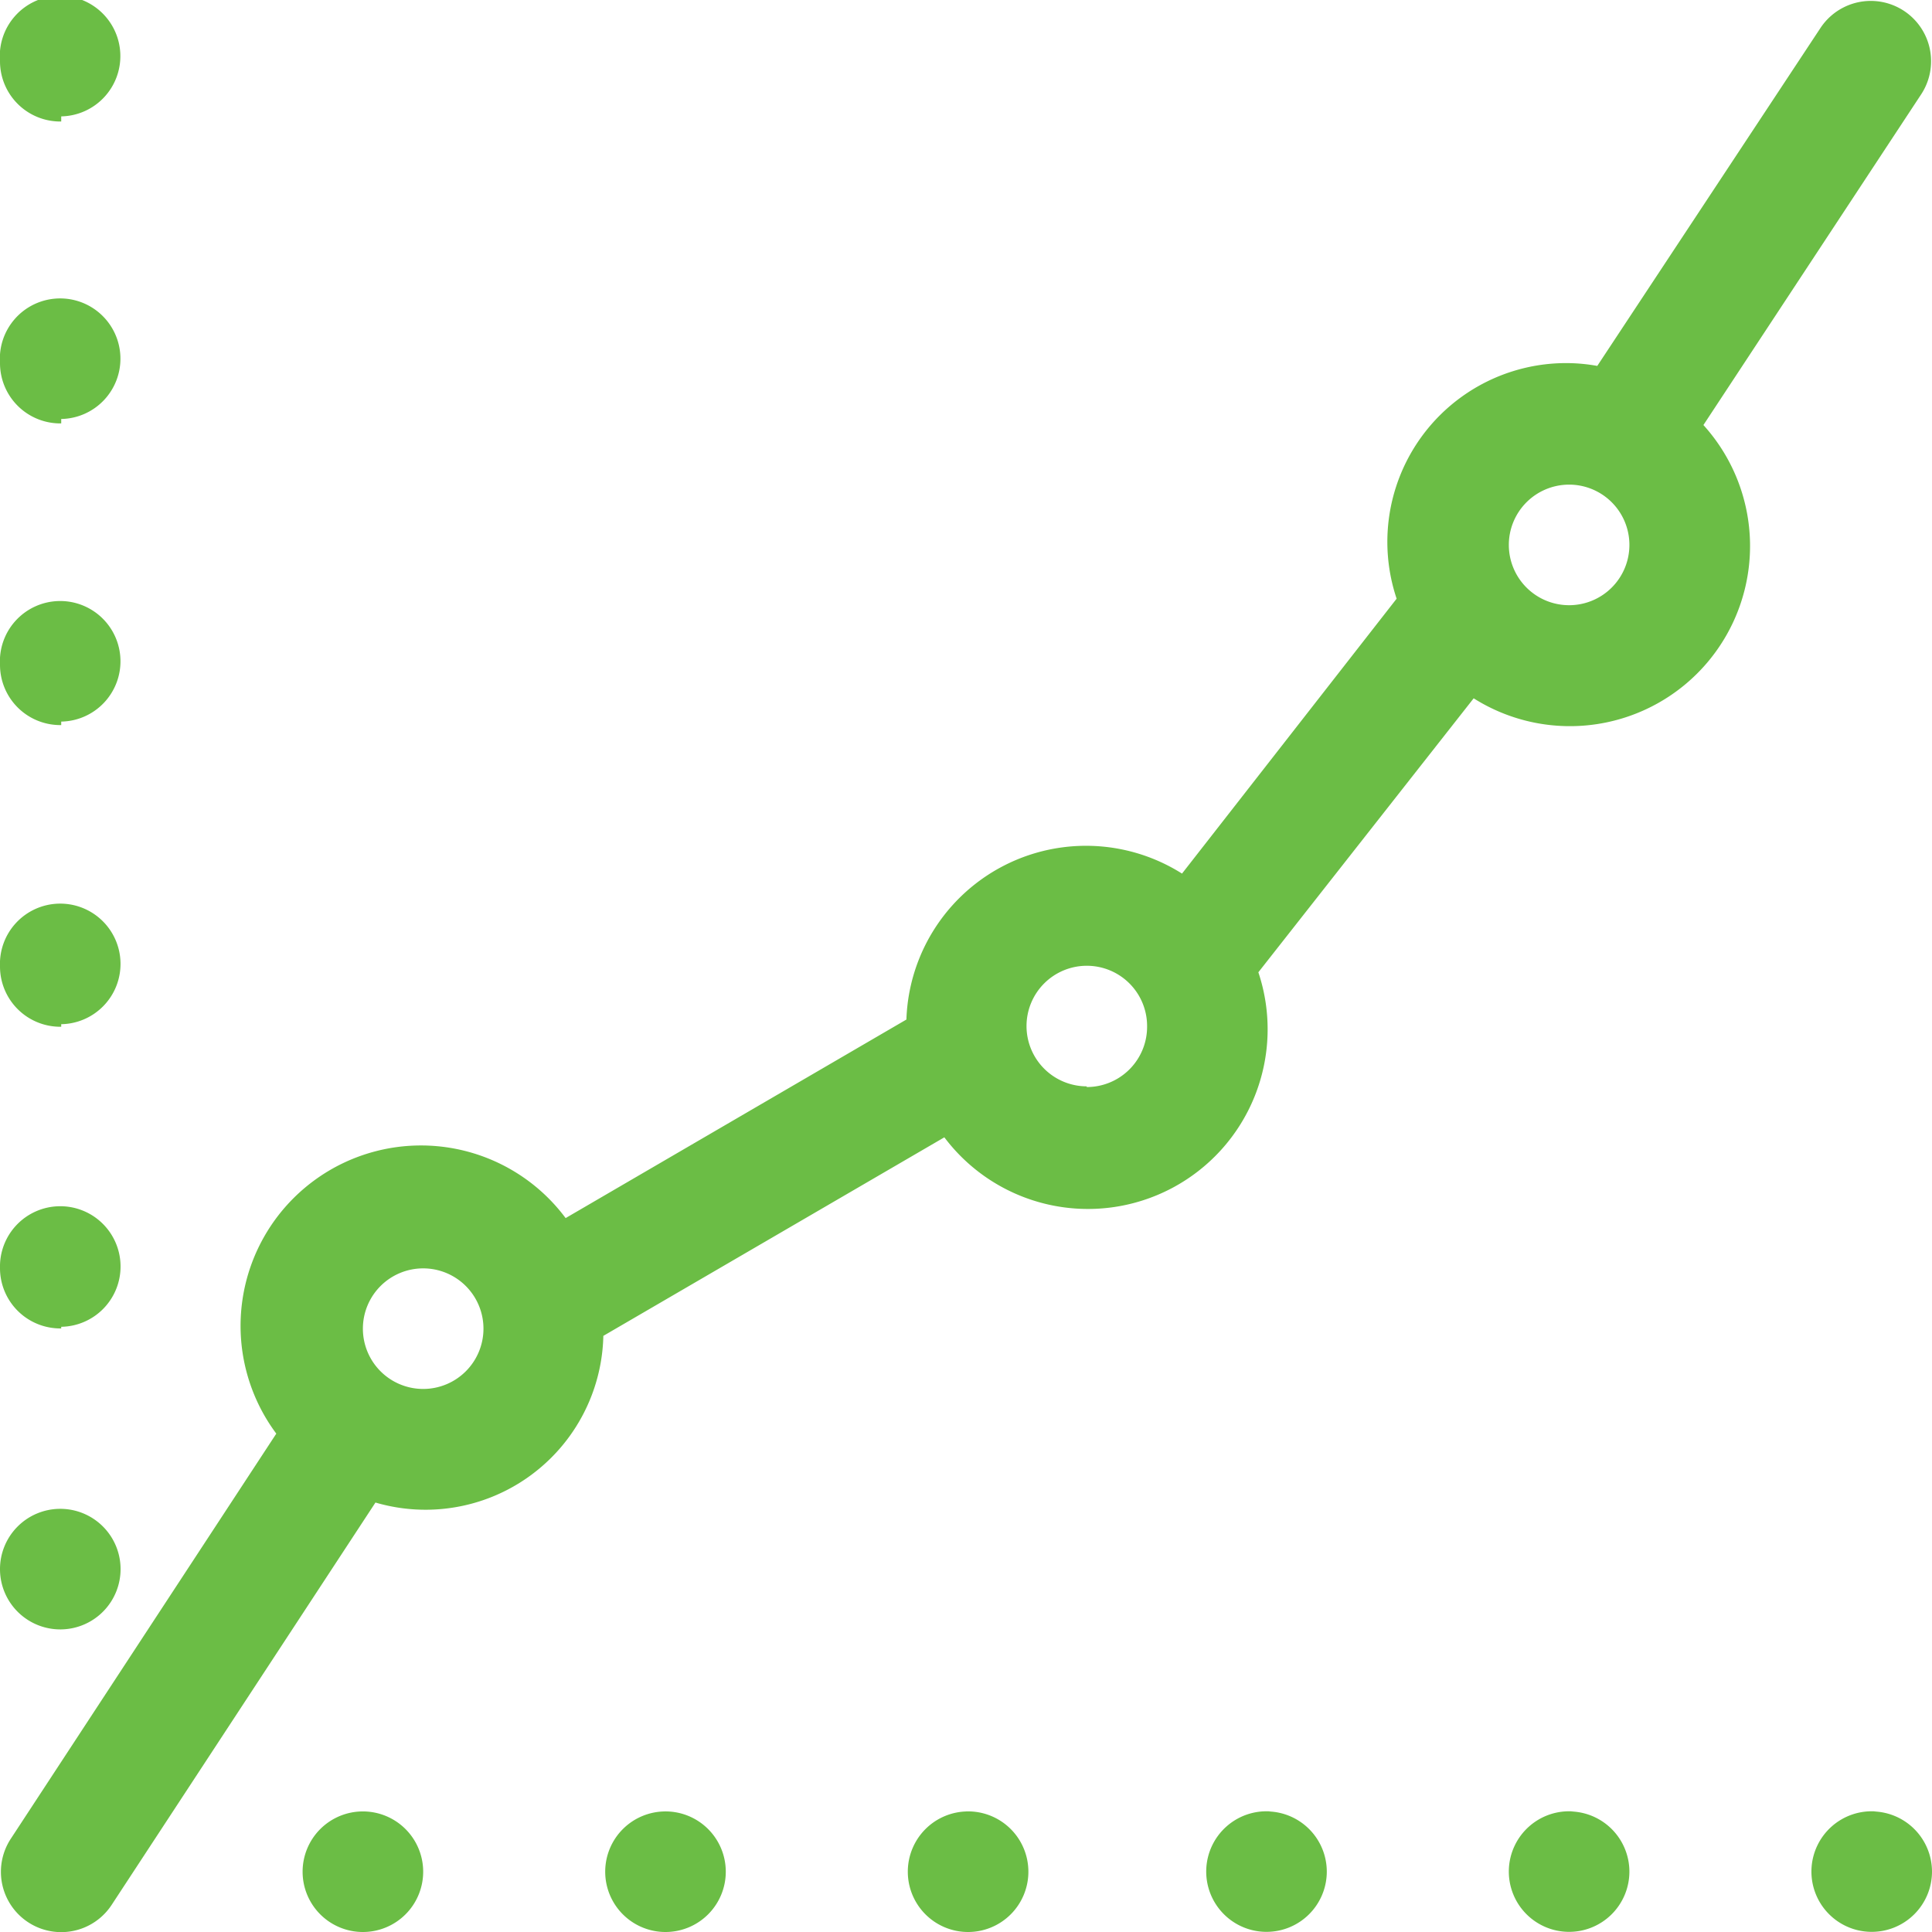 <svg id="Warstwa_1" data-name="Warstwa 1" xmlns="http://www.w3.org/2000/svg" viewBox="0 0 83 83"><defs><style>.cls-1{fill:#6bbd45;}</style></defs><title>wykres</title><path class="cls-1" d="M82.53,4.06A2.59,2.59,0,1,0,78.21,1.2L68.62,15.72a7.56,7.56,0,0,0-1.21-.12A7.68,7.68,0,0,0,60,25.72L50.78,37.53A7.72,7.72,0,0,0,38.94,43.8L24.3,52.33a7.75,7.75,0,0,0-12.43,9.26L0.46,79A2.59,2.59,0,1,0,4.8,81.83L16.13,64.55a7.64,7.64,0,0,0,9.79-7.16l14.65-8.53a7.72,7.72,0,0,0,13.49-7.09L63.31,30a7.74,7.74,0,0,0,9.87-11.74ZM18.18,59.67a2.59,2.59,0,1,1,2.59-2.59A2.59,2.59,0,0,1,18.18,59.67Zm28.51-13a2.59,2.59,0,1,1,2.59-2.59A2.59,2.59,0,0,1,46.68,46.7ZM67.41,26A2.59,2.59,0,1,1,70,23.37,2.59,2.59,0,0,1,67.41,26ZM15.59,77.82a2.59,2.59,0,1,0,2.59,2.59A2.59,2.59,0,0,0,15.59,77.82Zm13,0a2.59,2.59,0,1,0,2.59,2.59A2.59,2.59,0,0,0,28.54,77.82Zm13,0a2.59,2.59,0,1,0,2.59,2.59A2.59,2.59,0,0,0,41.5,77.82Zm13,0A2.59,2.59,0,1,0,57,80.41,2.59,2.59,0,0,0,54.46,77.82Zm13,0A2.59,2.59,0,1,0,70,80.41,2.59,2.59,0,0,0,67.41,77.82Zm13,0A2.59,2.59,0,1,0,83,80.41,2.59,2.59,0,0,0,80.37,77.82ZM2.63,70A2.59,2.59,0,1,0,0,67.44,2.59,2.59,0,0,0,2.63,70Zm0-13A2.59,2.59,0,1,0,0,54.48,2.59,2.59,0,0,0,2.63,57.07Zm0-13A2.59,2.59,0,1,0,0,41.52,2.59,2.59,0,0,0,2.63,44.11Zm0-13A2.59,2.59,0,1,0,0,28.56,2.59,2.59,0,0,0,2.63,31.15Zm0-13A2.59,2.59,0,1,0,0,15.59,2.59,2.59,0,0,0,2.63,18.19Zm0-13A2.59,2.59,0,1,0,0,2.63,2.59,2.59,0,0,0,2.63,5.22Z"/></svg>